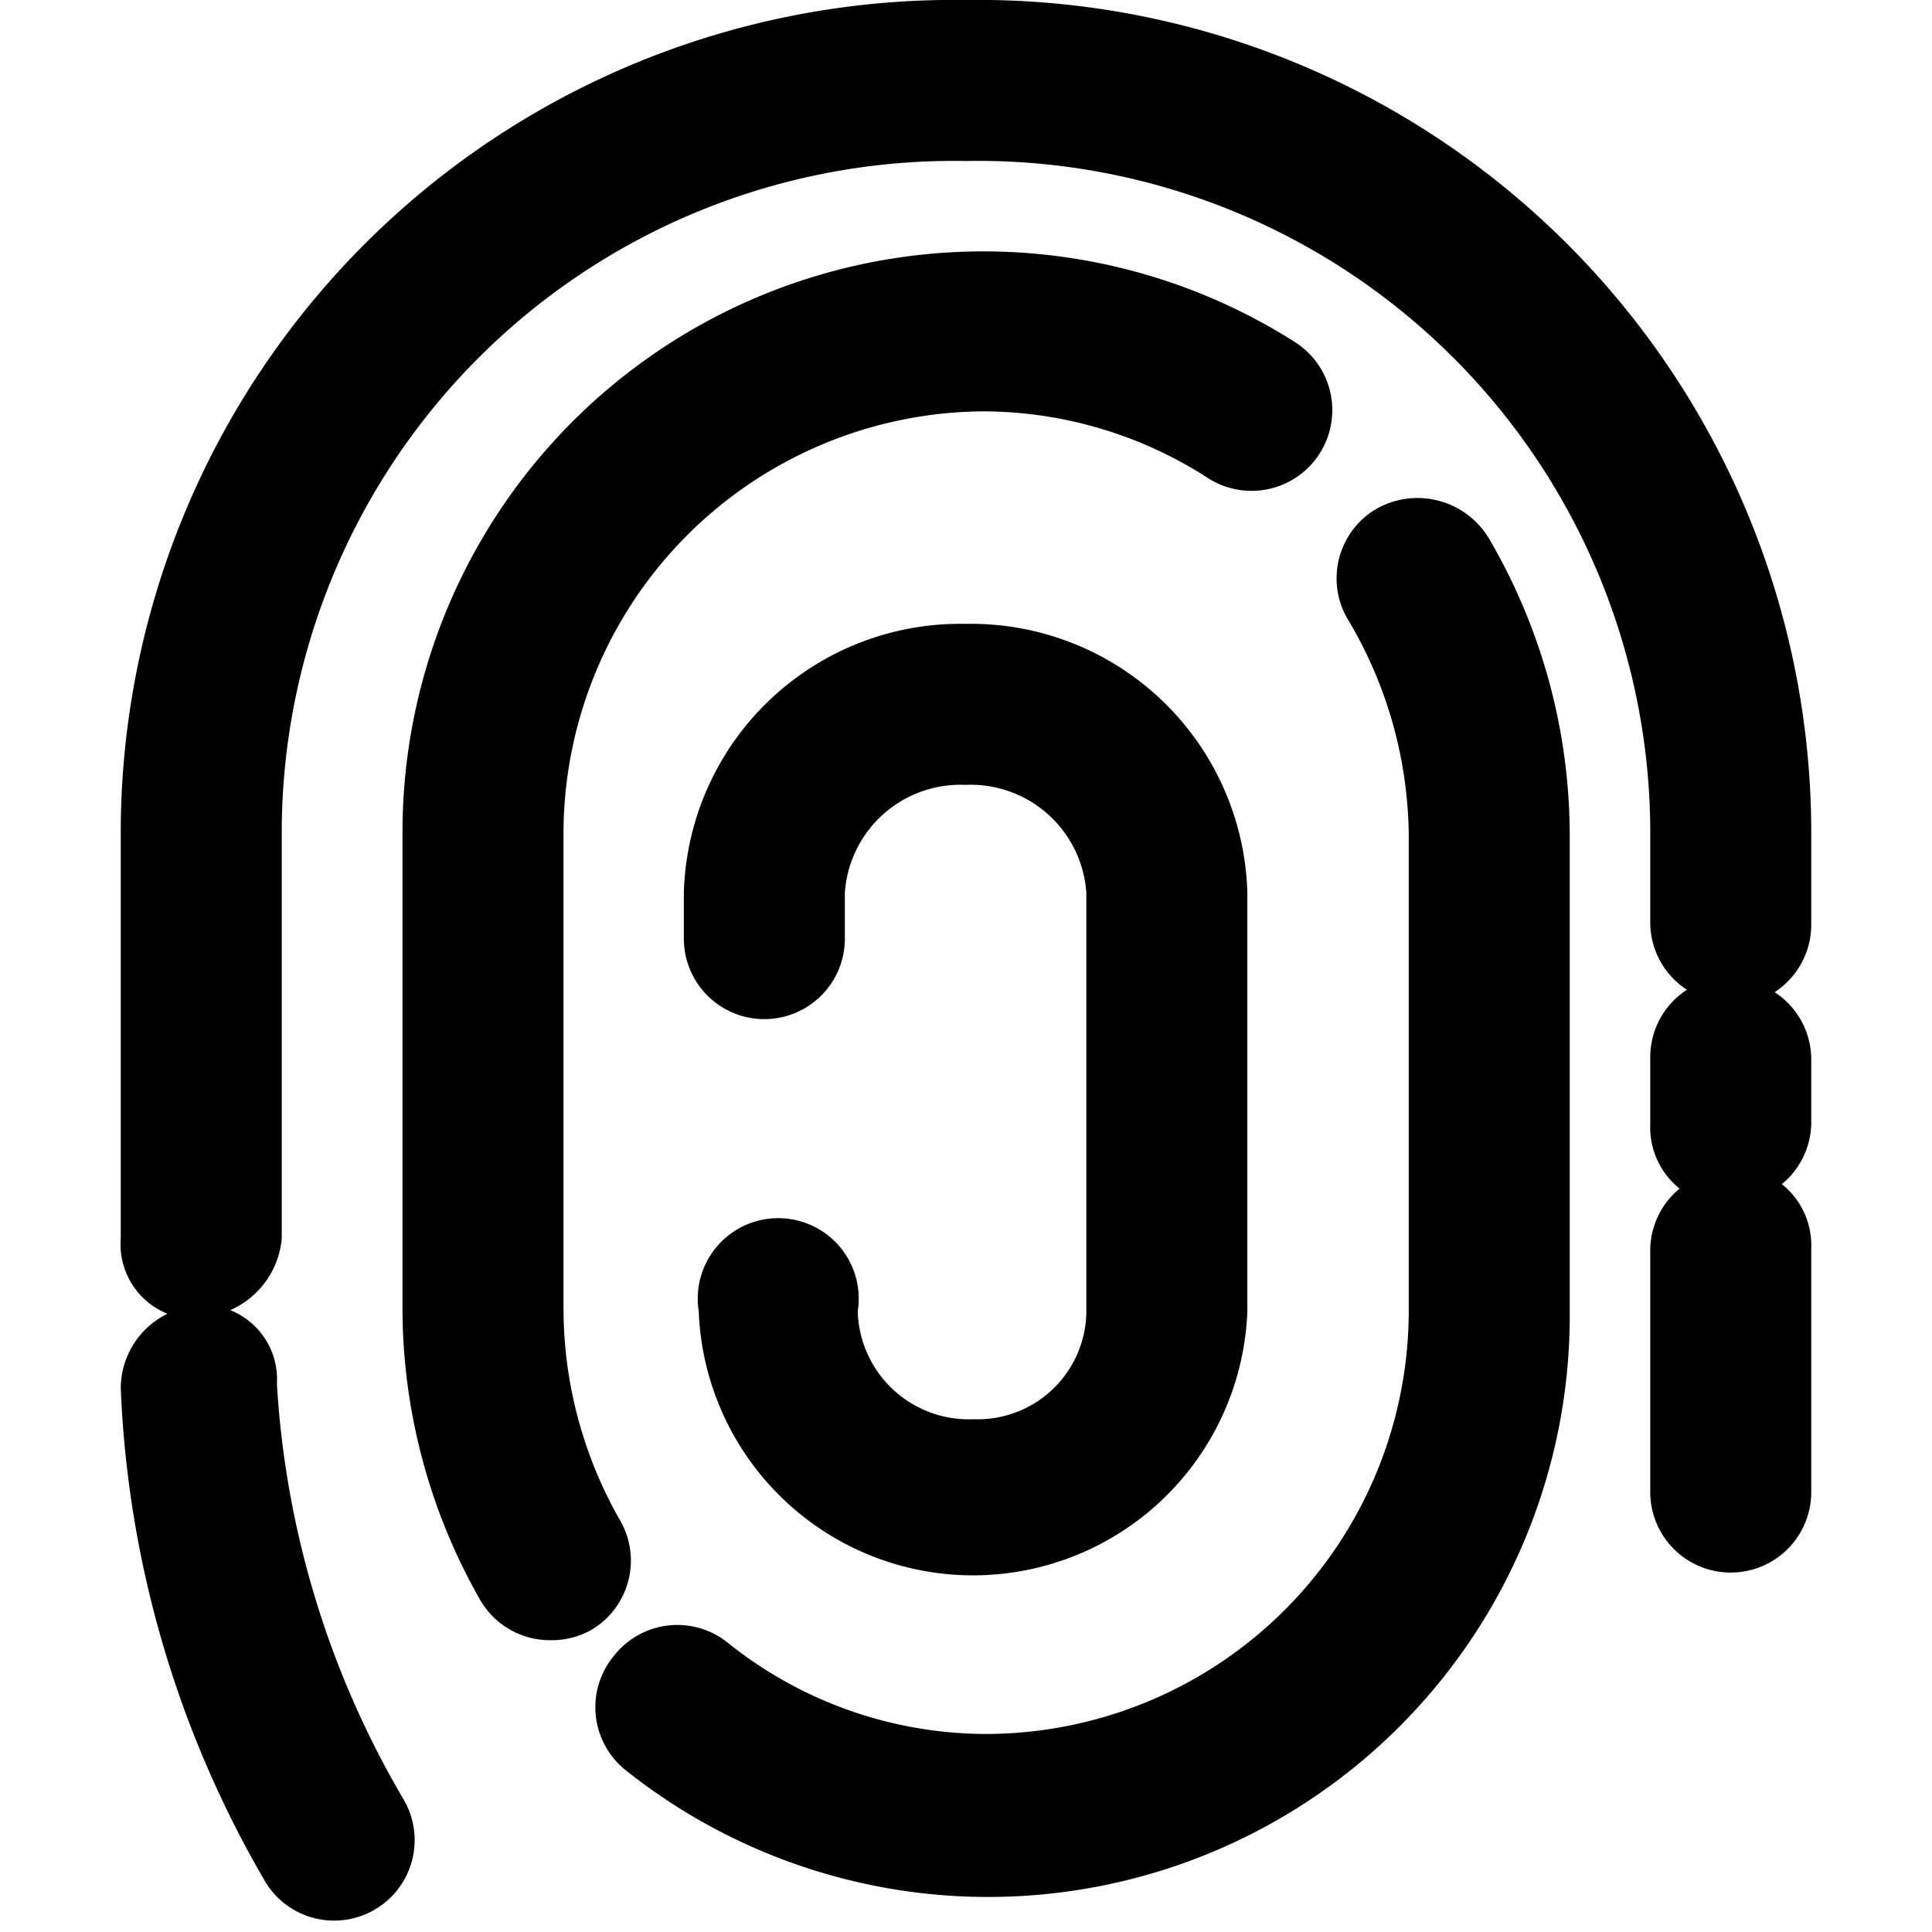 <svg id="fill" xmlns="http://www.w3.org/2000/svg" viewBox="0 0 48 48"><title>Filled_</title><path d="M24.19,35.26a2.76,2.76,0,0,1-2.88-2.68,2,2,0,1,0-3.95,0,6.82,6.82,0,0,0,13.63,0V22.18a6.87,6.87,0,0,0-7-6.68,6.87,6.87,0,0,0-7,6.68v1.14a2,2,0,0,0,4,0V22.18a2.88,2.88,0,0,1,3-2.68,2.88,2.88,0,0,1,3,2.68v10.4A2.7,2.7,0,0,1,24.19,35.26Z"/><path d="M34.15,12.67a2,2,0,0,0-.65,2.74A10.64,10.64,0,0,1,35,20.74V32.57A10.52,10.52,0,0,1,24.55,43.08a10.28,10.28,0,0,1-6.46-2.26,2,2,0,0,0-2.83.31A2,2,0,0,0,15.57,44,14.45,14.45,0,0,0,39,32.57V20.74a14.64,14.64,0,0,0-2-7.35A2.07,2.07,0,0,0,34.15,12.67Z"/><path d="M15.41,37.78A10.62,10.62,0,0,1,14,32.57V20.74A10.5,10.5,0,0,1,24.44,10.22,10.33,10.33,0,0,1,30,11.87a2,2,0,0,0,2.19-3.36A14.43,14.43,0,0,0,10,20.74V32.57a14.63,14.63,0,0,0,1.93,7.18,2,2,0,0,0,1.77,1,2,2,0,0,0,1-.26A2,2,0,0,0,15.41,37.78Z"/><path d="M45,22.95V20.58A20.7,20.7,0,0,0,24,0,20.7,20.7,0,0,0,3,20.58V30.77a1.86,1.86,0,0,0,1.16,1.87A2.07,2.07,0,0,0,3,34.48,26.39,26.39,0,0,0,6.62,46.8a2,2,0,0,0,2.73.62A2,2,0,0,0,10,44.66,23,23,0,0,1,6.88,34.38a1.85,1.85,0,0,0-1.16-1.83A2.15,2.15,0,0,0,7,30.77V20.58A16.7,16.7,0,0,1,24,4,16.7,16.7,0,0,1,41,20.58v2.37a2,2,0,0,0,.91,1.64,2,2,0,0,0-.91,1.7v1.66a1.94,1.94,0,0,0,.73,1.58A2,2,0,0,0,41,31v6.07a2,2,0,0,0,4,0V31a1.94,1.94,0,0,0-.73-1.58A2,2,0,0,0,45,27.94V26.29a2,2,0,0,0-.91-1.64A2,2,0,0,0,45,22.95Z"/></svg>